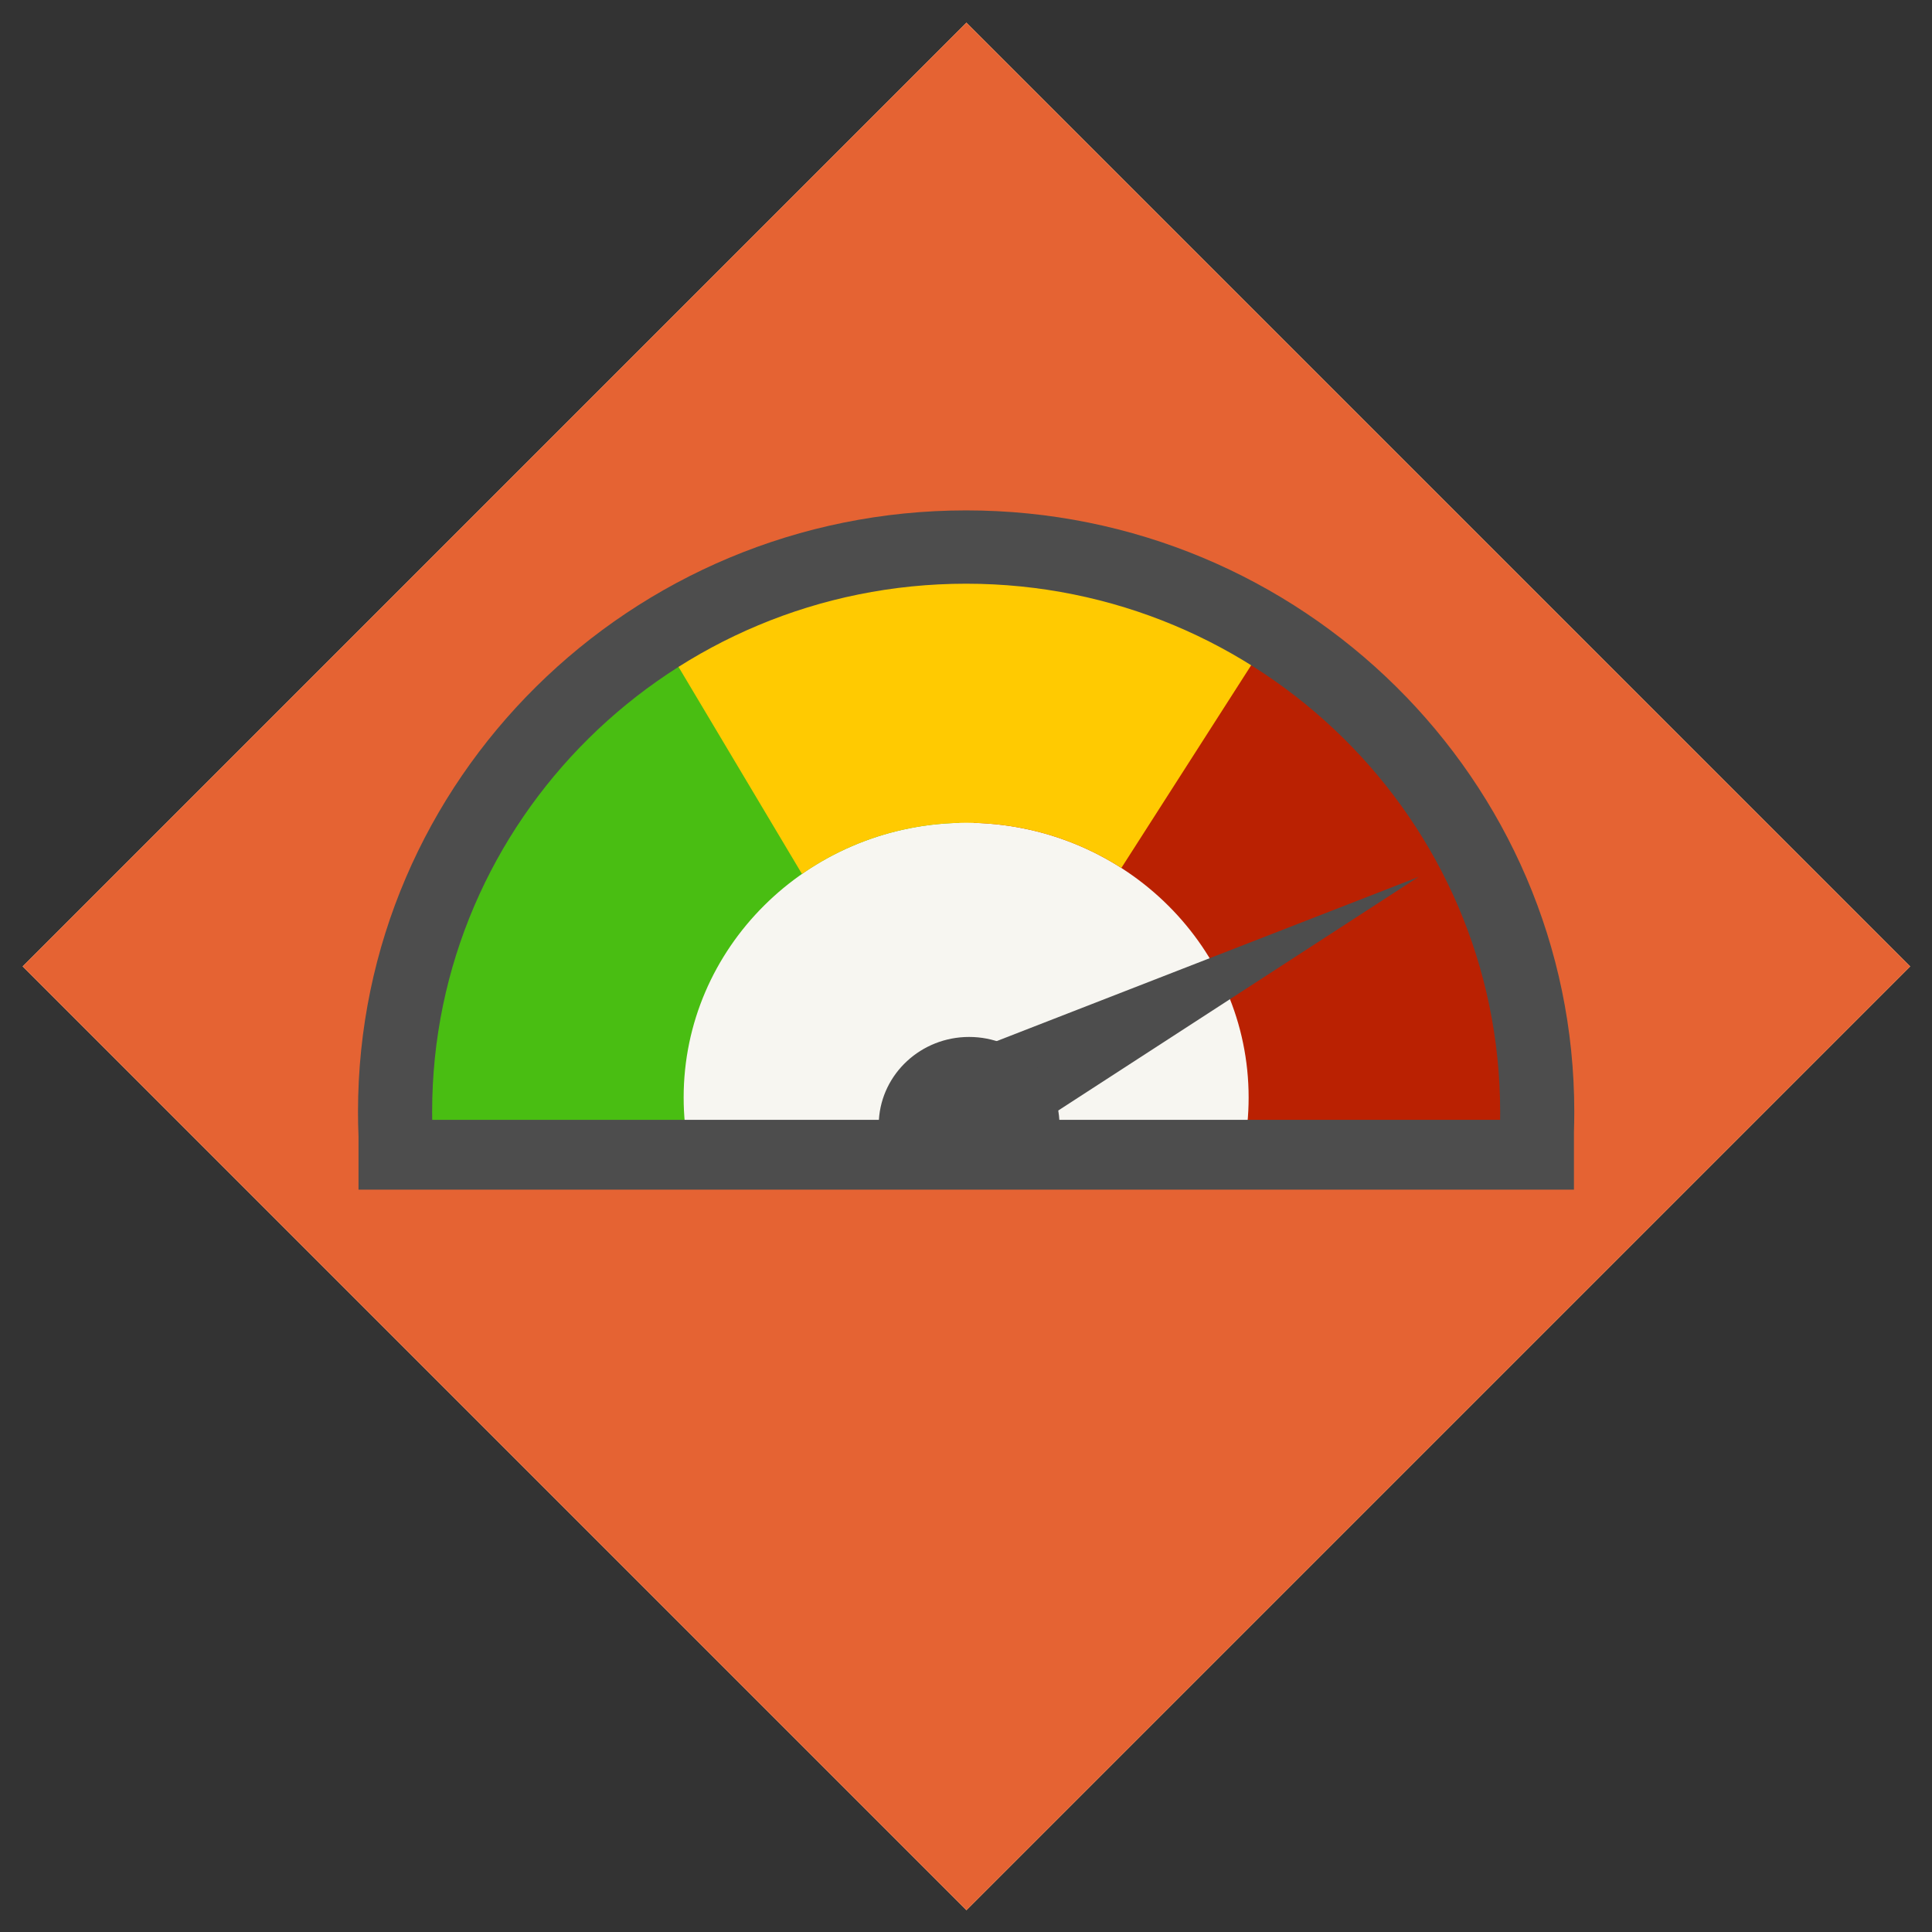<?xml version="1.0" encoding="UTF-8" standalone="no"?>
<!DOCTYPE svg PUBLIC "-//W3C//DTD SVG 1.1//EN" "http://www.w3.org/Graphics/SVG/1.1/DTD/svg11.dtd">
<svg width="100%" height="100%" viewBox="0 0 128 128" version="1.1" xmlns="http://www.w3.org/2000/svg" xmlns:xlink="http://www.w3.org/1999/xlink" xml:space="preserve" xmlns:serif="http://www.serif.com/" style="fill-rule:evenodd;clip-rule:evenodd;stroke-linejoin:round;stroke-miterlimit:2;">
    <rect x="0" y="0" width="128" height="128" fill="#333333" stroke="none"/>
    <g id="Event" transform="matrix(0.977,0,0,0.977,1.5,1.5)">
        <path d="M64,0L128,64L64,128L0,64L64,0Z" style="fill:rgb(255,231,185);"/>
    </g>
    <g id="Event1" serif:id="Event" transform="matrix(0.977,0,0,0.977,1.5,1.5)">
        <path d="M64,0L128,64L64,128L0,64L64,0Z" style="fill:rgb(229,99,51);"/>
        <clipPath id="_clip1">
            <path d="M64,0L128,64L64,128L0,64L64,0Z"/>
        </clipPath>
        <g clip-path="url(#_clip1)">
            <g id="OutOffCapacityElectricity" transform="matrix(0.766,0,0,0.766,14.957,12.101)">
                <rect x="27.748" y="48.127" width="70.961" height="35.812" style="fill:rgb(247,246,241);"/>
                <path d="M65.517,30.735C92.421,31.517 114.015,53.004 114.015,79.357C114.015,80.903 113.941,82.433 113.795,83.94L88.563,83.94C88.855,82.455 89.008,80.923 89.008,79.357C89.008,66.149 78.16,55.387 64.666,55.043C64.91,46.435 65.201,37.802 65.517,30.735Z" style="fill:rgb(186,33,2);"/>
                <path d="M63.028,30.722C63.139,37.854 63.271,46.47 63.401,55.042C49.875,55.352 38.992,66.128 38.992,79.357C38.992,80.923 39.145,82.455 39.437,83.94L14.205,83.94C14.059,82.433 13.985,80.903 13.985,79.357C13.985,52.826 35.87,31.228 63.028,30.722Z" style="fill:rgb(73,190,18);"/>
                <path d="M77.74,59.037C73.796,56.508 69.074,55.035 64,55.035C58.583,55.035 53.565,56.714 49.467,59.567L36.894,38.479C44.705,33.566 54.013,30.713 64,30.713C73.926,30.713 83.181,33.532 90.963,38.39L77.74,59.037Z" style="fill:rgb(255,202,1);"/>
                <g transform="matrix(0.367,0.718,-1.334,0.683,166.387,-28.965)">
                    <path d="M62.786,64L68.391,93.458L57.181,93.458L62.786,64Z" style="fill:rgb(77,77,77);"/>
                </g>
                <g transform="matrix(1,0,0,1,0.263,13.623)">
                    <path d="M9.944,69.153C9.915,68.439 9.9,67.719 9.9,66.995C9.9,37.613 34.024,13.759 63.737,13.759C93.451,13.759 117.574,37.613 117.574,66.995C117.574,67.589 117.564,68.182 117.545,68.77L117.545,73.893L9.944,73.893L9.944,69.153ZM71.987,67.712L111.006,67.712C111.009,67.473 111.011,67.234 111.011,66.995C111.011,41.195 89.828,20.249 63.737,20.249C37.646,20.249 16.463,41.195 16.463,66.995C16.463,67.234 16.465,67.473 16.469,67.712L56.013,67.712C56.267,63.621 59.749,60.374 64,60.374C68.251,60.374 71.733,63.621 71.987,67.712Z" style="fill:rgb(77,77,77);"/>
                </g>
            </g>
        </g>
    </g>
</svg>
